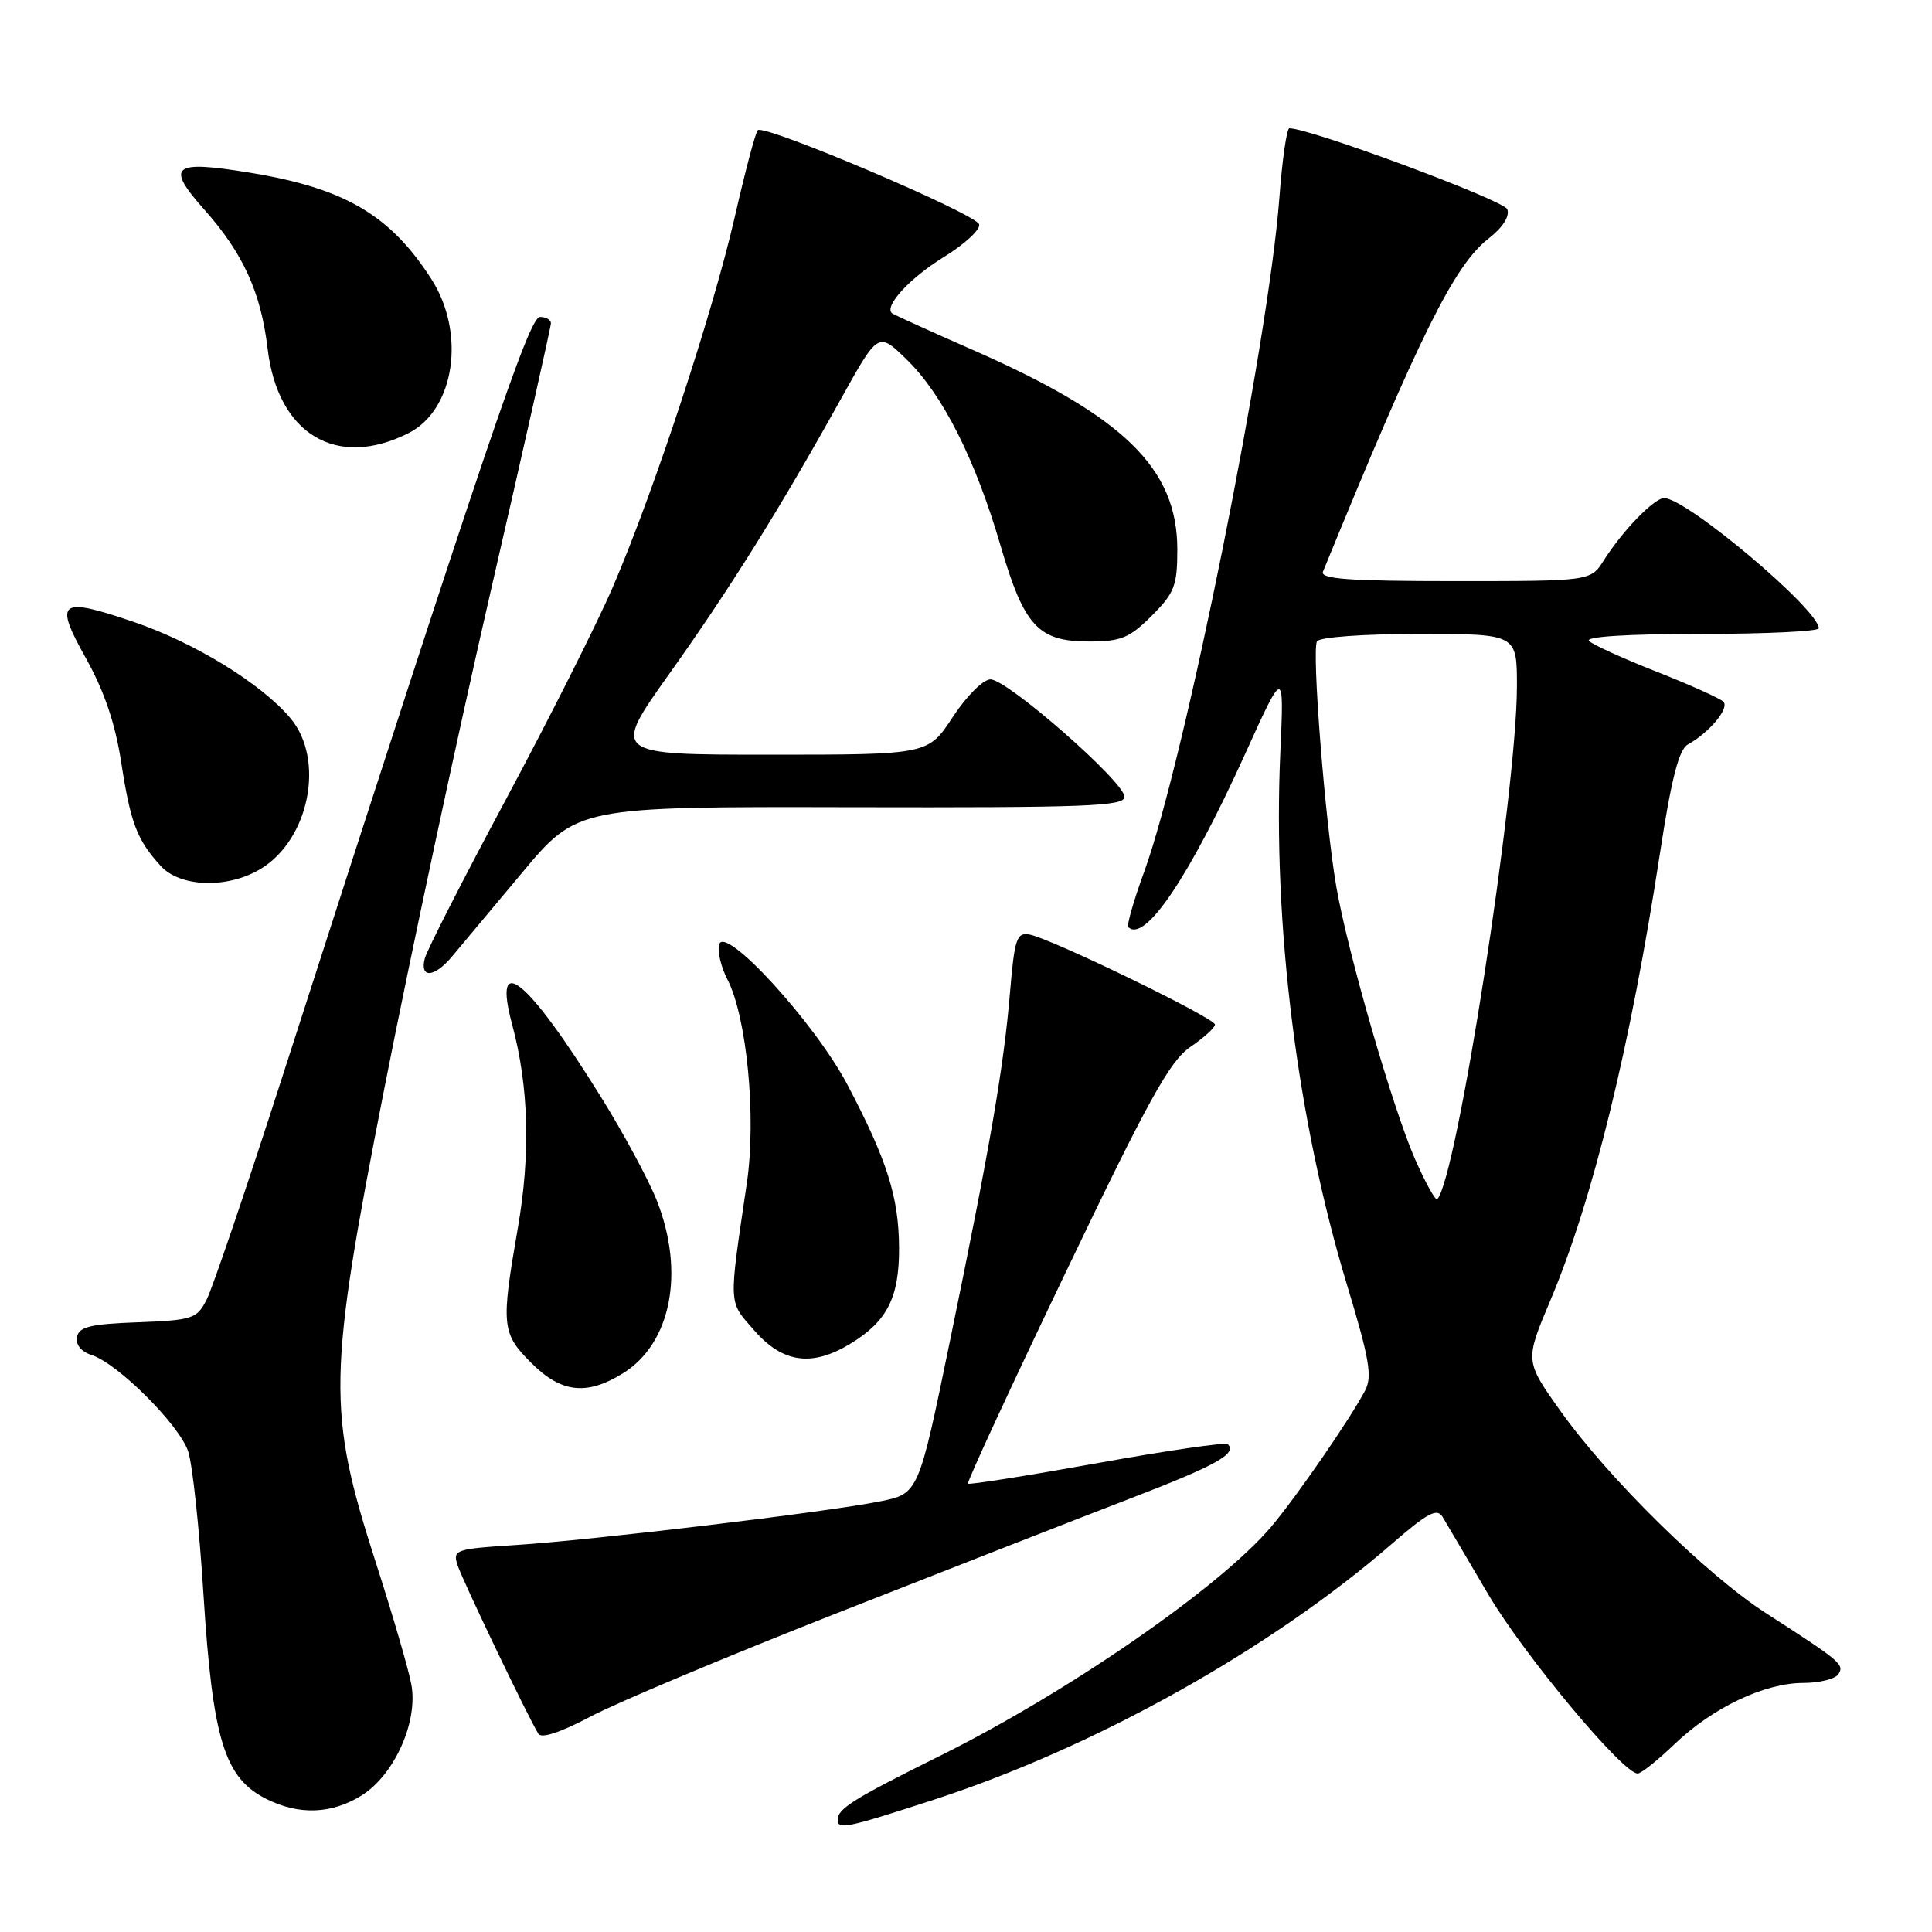 <?xml version="1.0" encoding="UTF-8" standalone="no"?>
<!DOCTYPE svg PUBLIC "-//W3C//DTD SVG 1.1//EN" "http://www.w3.org/Graphics/SVG/1.1/DTD/svg11.dtd" >
<svg xmlns="http://www.w3.org/2000/svg" xmlns:xlink="http://www.w3.org/1999/xlink" version="1.1" viewBox="0 0 256 256">
 <g >
 <path fill="currentColor"
d=" M 123.69 238.49 C 145.00 231.57 168.25 218.59 184.30 204.68 C 189.16 200.45 190.43 199.78 191.15 201.00 C 191.64 201.82 194.37 206.44 197.20 211.26 C 201.94 219.30 215.03 235.00 217.00 235.00 C 217.46 235.00 219.64 233.26 221.85 231.14 C 226.90 226.29 233.80 223.00 238.93 223.00 C 241.10 223.00 243.21 222.47 243.61 221.82 C 244.40 220.55 243.92 220.14 234.00 213.75 C 226.09 208.65 213.08 195.84 206.73 186.91 C 202.05 180.32 202.05 180.32 205.44 172.29 C 211.06 158.96 216.03 138.66 219.96 113.03 C 221.45 103.28 222.46 99.32 223.62 98.67 C 226.54 97.04 229.21 93.81 228.35 92.97 C 227.88 92.52 223.90 90.73 219.50 89.00 C 215.10 87.27 211.07 85.43 210.55 84.93 C 209.97 84.36 215.66 84.00 225.30 84.00 C 233.94 84.00 241.00 83.66 241.00 83.25 C 240.98 80.75 223.47 66.00 220.51 66.00 C 219.19 66.00 215.02 70.29 212.51 74.25 C 210.77 77.00 210.77 77.00 192.78 77.00 C 178.78 77.00 174.90 76.72 175.30 75.75 C 188.18 44.26 192.70 35.16 197.23 31.62 C 199.14 30.13 200.08 28.65 199.72 27.72 C 199.26 26.52 173.61 17.00 170.85 17.00 C 170.50 17.00 169.90 21.16 169.52 26.25 C 168.07 45.48 156.99 100.71 151.63 115.46 C 150.23 119.29 149.28 122.61 149.50 122.84 C 151.66 125.00 157.56 116.27 164.94 100.00 C 170.15 88.50 170.15 88.50 169.65 99.70 C 168.62 122.48 171.88 148.45 178.49 170.27 C 181.46 180.07 181.86 182.40 180.88 184.26 C 178.86 188.09 171.80 198.32 168.44 202.30 C 161.66 210.31 141.56 224.21 124.53 232.67 C 113.11 238.34 111.00 239.66 111.00 241.12 C 111.00 242.48 112.12 242.25 123.69 238.49 Z  M 47.82 237.97 C 52.22 235.28 55.44 228.16 54.50 223.17 C 54.13 221.17 52.01 213.91 49.79 207.02 C 43.33 186.91 43.40 182.56 50.92 144.26 C 54.29 127.09 60.63 97.42 65.02 78.34 C 69.41 59.27 73.00 43.29 73.00 42.83 C 73.00 42.37 72.34 42.00 71.54 42.00 C 70.12 42.00 64.49 58.60 37.47 142.50 C 32.69 157.35 28.15 170.72 27.38 172.21 C 26.08 174.75 25.53 174.93 18.26 175.21 C 11.98 175.44 10.46 175.81 10.20 177.16 C 10.01 178.18 10.76 179.11 12.12 179.54 C 15.59 180.64 23.79 188.83 24.94 192.34 C 25.51 194.08 26.41 202.52 26.95 211.10 C 28.18 230.60 29.73 235.63 35.39 238.42 C 39.66 240.52 43.88 240.37 47.82 237.97 Z  M 111.00 213.71 C 125.58 207.97 143.01 201.16 149.73 198.57 C 161.15 194.18 163.95 192.62 162.69 191.36 C 162.41 191.08 154.62 192.21 145.37 193.88 C 136.13 195.54 128.43 196.76 128.26 196.59 C 128.09 196.42 133.91 183.83 141.20 168.62 C 152.14 145.77 155.02 140.56 157.72 138.73 C 159.52 137.50 160.99 136.17 160.99 135.76 C 161.00 134.90 139.18 124.31 136.40 123.83 C 134.71 123.54 134.43 124.38 133.83 131.50 C 133.00 141.40 131.22 151.77 125.87 177.71 C 121.71 197.92 121.71 197.92 116.60 198.94 C 109.57 200.36 78.30 204.10 68.22 204.73 C 60.39 205.23 59.98 205.37 60.61 207.34 C 61.23 209.30 69.93 227.46 71.34 229.74 C 71.74 230.39 74.31 229.54 78.24 227.46 C 81.68 225.63 96.42 219.44 111.00 213.71 Z  M 82.53 181.98 C 88.93 178.02 90.78 168.60 87.03 159.07 C 85.94 156.32 82.60 150.12 79.59 145.29 C 69.85 129.61 65.19 125.84 67.87 135.78 C 70.07 143.96 70.32 152.93 68.61 162.75 C 66.37 175.65 66.47 176.67 70.40 180.60 C 74.37 184.57 77.72 184.95 82.53 181.98 Z  M 112.70 178.04 C 117.57 175.07 119.17 171.91 119.13 165.30 C 119.09 158.61 117.55 153.74 112.31 143.77 C 107.98 135.53 95.95 122.40 95.28 125.18 C 95.06 126.11 95.55 128.16 96.37 129.74 C 98.97 134.77 100.24 148.06 98.96 156.77 C 96.52 173.35 96.47 172.32 99.99 176.34 C 103.75 180.62 107.62 181.14 112.70 178.04 Z  M 59.89 126.75 C 60.93 125.51 65.09 120.53 69.14 115.69 C 76.50 106.88 76.50 106.88 112.75 106.96 C 144.00 107.03 149.00 106.84 149.00 105.58 C 149.00 103.61 133.46 90.00 131.24 90.02 C 130.27 90.03 128.07 92.23 126.24 95.02 C 122.98 100.00 122.98 100.00 102.02 100.00 C 81.05 100.00 81.05 100.00 88.71 89.25 C 96.77 77.94 103.42 67.28 111.50 52.73 C 116.38 43.96 116.38 43.96 120.18 47.68 C 124.92 52.30 129.24 60.88 132.57 72.27 C 135.70 82.98 137.56 85.00 144.29 85.00 C 148.54 85.00 149.66 84.54 152.60 81.60 C 155.63 78.57 156.00 77.61 156.00 72.80 C 156.00 62.07 148.93 55.17 128.95 46.39 C 123.20 43.87 118.35 41.66 118.17 41.49 C 117.16 40.52 120.62 36.79 125.06 34.06 C 127.85 32.34 129.96 30.38 129.74 29.72 C 129.28 28.31 101.26 16.41 100.41 17.25 C 100.10 17.56 98.74 22.70 97.38 28.66 C 94.49 41.32 86.64 65.17 81.19 77.81 C 79.09 82.68 72.74 95.29 67.09 105.83 C 61.44 116.36 56.58 125.89 56.29 126.99 C 55.59 129.68 57.55 129.55 59.89 126.75 Z  M 34.58 115.11 C 41.01 111.19 43.08 100.62 38.48 95.16 C 34.65 90.60 25.76 85.14 17.75 82.42 C 7.82 79.04 7.11 79.58 11.40 87.25 C 13.81 91.57 15.27 95.87 16.06 101.01 C 17.31 109.10 18.14 111.28 21.30 114.75 C 23.90 117.60 30.22 117.77 34.58 115.11 Z  M 54.12 57.40 C 60.26 54.31 61.77 44.14 57.14 36.95 C 51.71 28.50 45.69 24.96 33.28 22.91 C 22.84 21.19 21.88 21.93 27.05 27.75 C 32.22 33.56 34.57 38.72 35.46 46.20 C 36.80 57.53 44.58 62.20 54.12 57.40 Z  M 187.53 153.66 C 184.61 147.06 178.56 126.15 177.07 117.50 C 175.58 108.91 173.79 86.14 174.51 84.98 C 174.86 84.42 180.68 84.00 188.06 84.00 C 201.00 84.00 201.00 84.00 201.00 90.90 C 201.00 104.85 193.00 156.33 190.44 158.90 C 190.21 159.12 188.90 156.76 187.53 153.66 Z "/>
</g>
</svg>